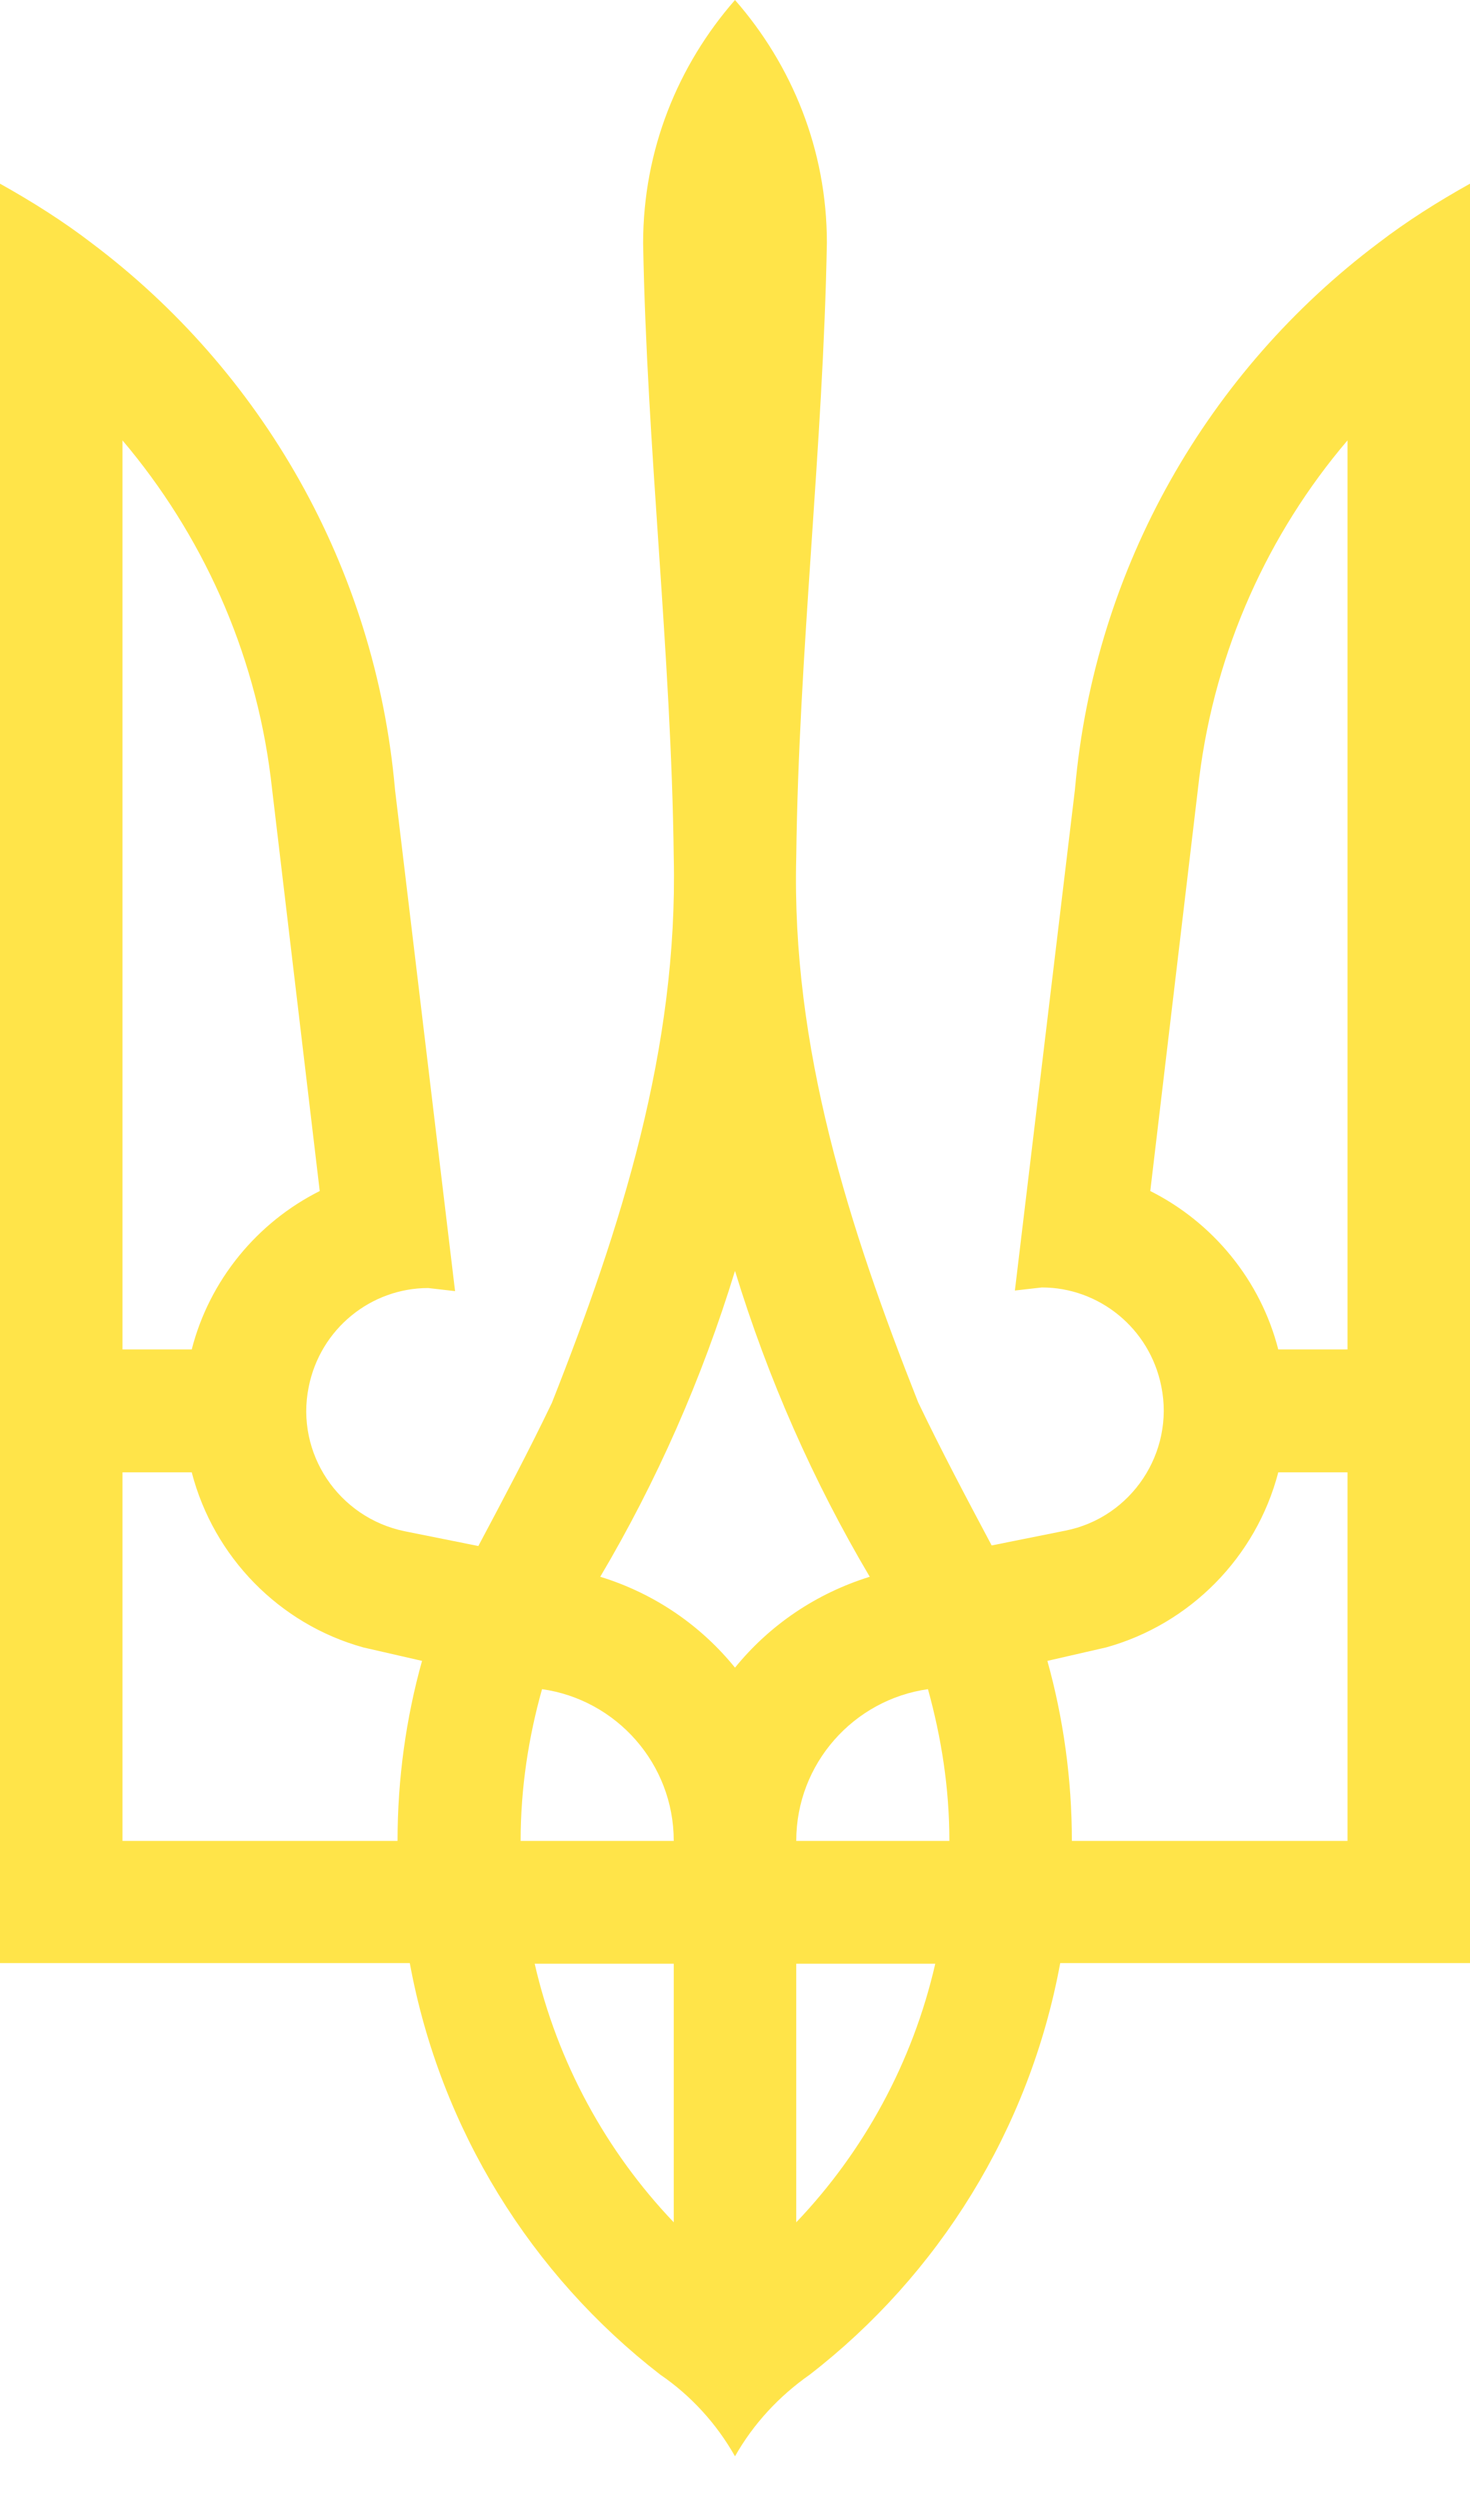<svg width="30" height="51" viewBox="0 0 30 51" fill="none" xmlns="http://www.w3.org/2000/svg">
<path d="M15 0C13.838 1.328 13.125 3.057 13.125 4.962C13.2 9.147 13.7 13.32 13.75 17.493C13.838 21.39 12.675 25.048 11.262 28.62C10.787 29.61 10.275 30.574 9.762 31.539L8.262 31.238C6.912 30.963 6.025 29.647 6.3 28.294C6.537 27.103 7.575 26.276 8.738 26.276L9.287 26.339L8.062 16.114C7.662 11.553 5.325 7.556 1.875 4.962C1.288 4.511 0.65 4.11 0 3.747V40.047H8.363C8.988 43.443 10.85 46.413 13.475 48.443C14.1 48.869 14.625 49.445 15 50.109C15.375 49.445 15.9 48.881 16.525 48.443C19.15 46.413 21.012 43.443 21.637 40.047H30V3.747C29.35 4.11 28.712 4.511 28.125 4.962C24.675 7.556 22.337 11.553 21.938 16.102L20.712 26.327L21.262 26.264C22.425 26.264 23.462 27.091 23.7 28.281C23.975 29.635 23.087 30.963 21.738 31.226L20.238 31.527C19.725 30.562 19.212 29.597 18.738 28.607C17.325 25.036 16.15 21.377 16.25 17.48C16.3 13.295 16.8 9.122 16.875 4.95C16.875 3.057 16.163 1.328 15 0ZM2.5 8.984C4.112 10.889 5.2 13.257 5.525 15.864L6.525 24.297C5.25 24.936 4.275 26.113 3.913 27.529H2.5V8.984ZM27.5 8.984V27.529H26.087C25.725 26.113 24.75 24.936 23.475 24.297L24.475 15.864C24.8 13.257 25.887 10.877 27.5 8.984ZM15 25.926C15.675 28.131 16.6 30.224 17.75 32.166C16.663 32.504 15.713 33.143 15 34.02C14.3 33.156 13.35 32.504 12.25 32.166C13.4 30.224 14.325 28.131 15 25.926ZM2.5 30.036H3.913C4.362 31.765 5.7 33.131 7.412 33.607L8.613 33.882C8.287 35.048 8.113 36.288 8.113 37.554H2.5V30.036ZM26.087 30.036H27.5V37.554H21.875C21.875 36.288 21.7 35.048 21.375 33.882L22.575 33.607C24.288 33.131 25.637 31.765 26.087 30.036ZM11.062 34.459C12.575 34.672 13.75 35.975 13.75 37.554H10.625C10.625 36.476 10.787 35.436 11.062 34.459ZM18.938 34.459C19.212 35.449 19.375 36.476 19.375 37.554H16.25C16.25 35.975 17.425 34.672 18.938 34.459ZM10.912 40.06H13.75V45.335C12.375 43.894 11.375 42.077 10.912 40.06ZM16.25 40.06H19.087C18.625 42.077 17.625 43.894 16.25 45.335V40.06Z" fill="#FFE449"/>
</svg>
